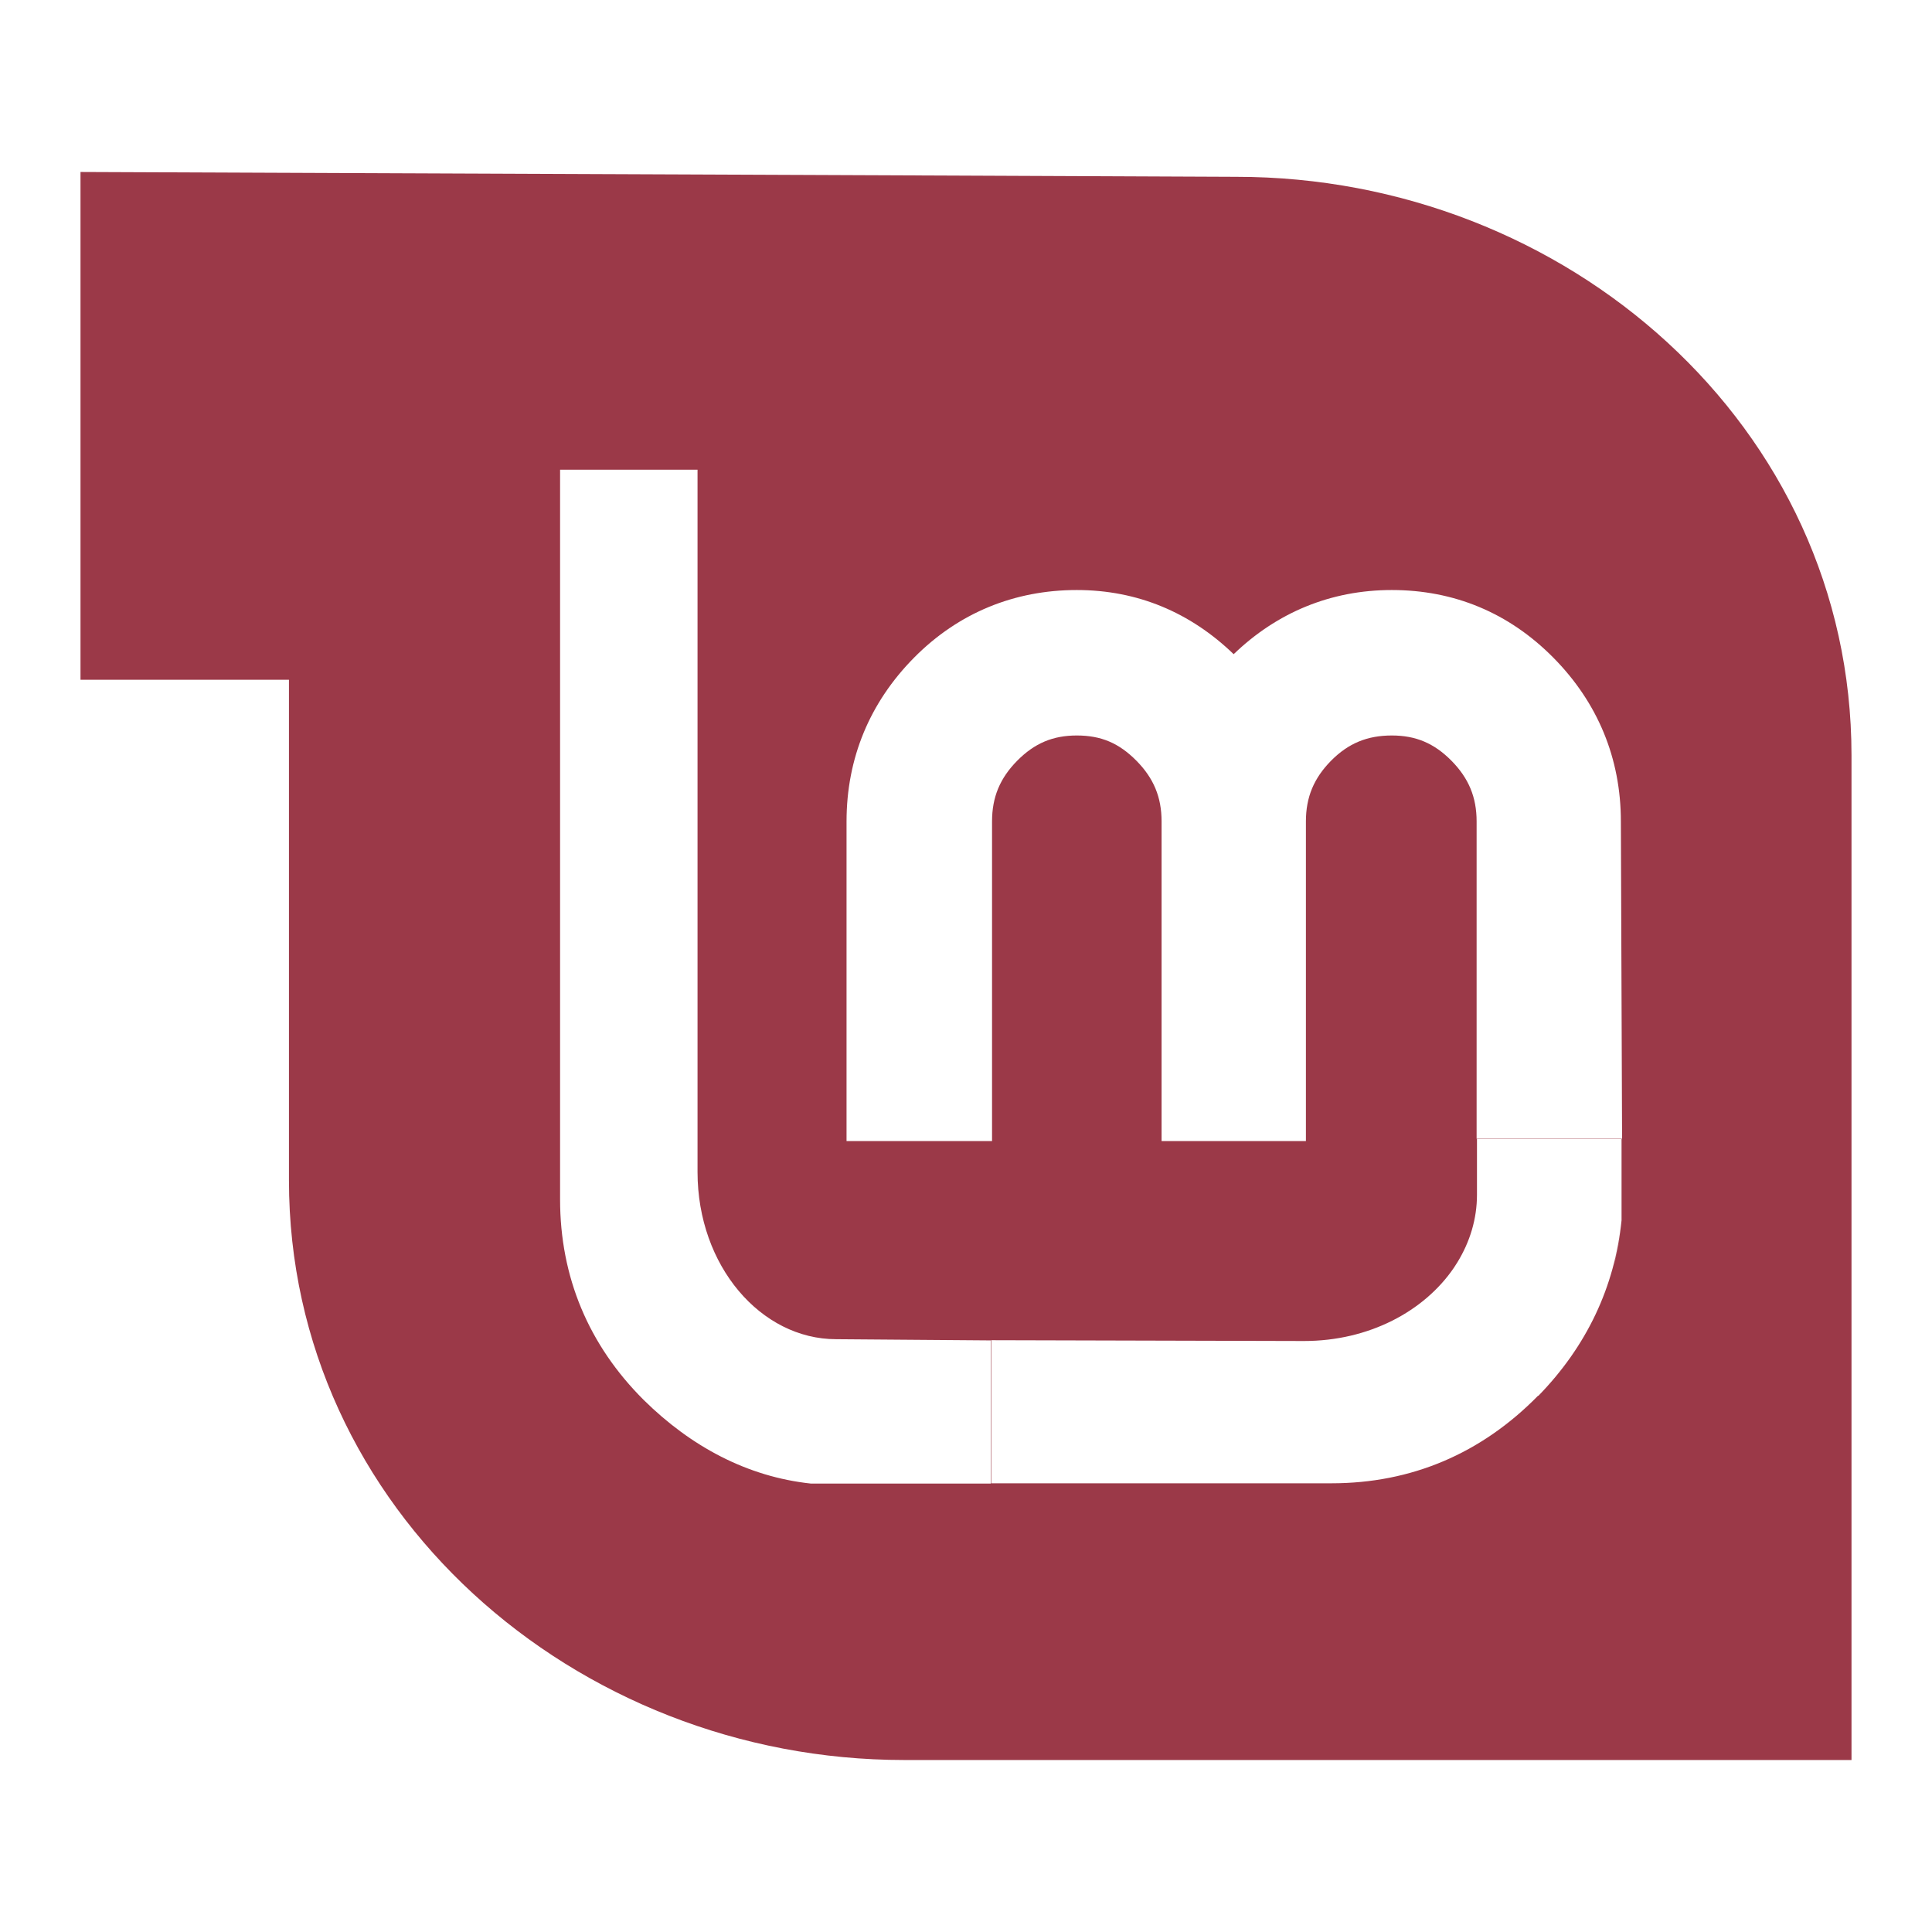 <svg xmlns="http://www.w3.org/2000/svg" xmlns:xlink="http://www.w3.org/1999/xlink" width="48" height="48">
  <defs id="acyl-settings">
    <linearGradient id="acyl-gradient" x1="0%" x2="0%" y1="0%" y2="100%">
      <stop offset="100%" style="stop-color:#9B3948;stop-opacity:1"/>
    </linearGradient>
    <g id="acyl-filter">
  </g>
    <g id="acyl-drawing">
      <path d="m 2,4.279 0,0 0,12.609 5.179,0 0,2.533 0,9.904 c 0,8.176 7.101,14.402 15.284,14.402 l 23.537,0 0,-24.961 C 46,10.584 38.908,4.393 30.717,4.393 L 23.858,4.363 2,4.273 Z m 11.915,7.391 3.415,0 0,17.447 c 0,2.336 1.576,4.155 3.444,4.155 l 3.842,0.03 0,3.557 -4.468,0 c -1.582,-0.169 -2.985,-0.922 -4.155,-2.077 -1.37,-1.365 -2.078,-3.057 -2.078,-4.981 l 0,-18.13 z m 12.836,2.989 c 1.517,0 2.828,0.562 3.899,1.594 1.074,-1.034 2.41,-1.594 3.928,-1.594 1.546,0 2.909,0.564 4.013,1.679 1.103,1.115 1.679,2.5 1.679,4.07 l 0.03,7.884 -3.614,0 0,-7.884 c 0,-0.602 -0.197,-1.074 -0.626,-1.509 -0.431,-0.435 -0.887,-0.626 -1.48,-0.626 -0.605,0 -1.077,0.19 -1.509,0.626 -0.429,0.435 -0.626,0.907 -0.626,1.509 l 0,7.941 -3.586,0 0,-7.941 c 0,-0.602 -0.196,-1.074 -0.626,-1.509 -0.432,-0.436 -0.875,-0.626 -1.48,-0.626 -0.593,0 -1.049,0.191 -1.48,0.626 -0.43,0.435 -0.626,0.907 -0.626,1.509 l 0,7.941 -3.615,0 0,-7.941 c 0,-1.57 0.576,-2.955 1.679,-4.07 1.104,-1.115 2.496,-1.679 4.042,-1.679 z m 9.945,13.641 3.591,0 0,2.018 c -0.17,1.659 -0.868,3.13 -2.066,4.36 l -0.01,0 c -1.407,1.434 -3.142,2.174 -5.129,2.174 l -8.455,0 0,-3.555 7.771,0.02 c 1.613,0 2.985,-0.738 3.721,-1.816 0,0 0,0 0,0 0.03,-0.05 0.06,-0.09 0.09,-0.14 0,0 0,0 0,0 0.31,-0.505 0.486,-1.076 0.486,-1.678 l 0,-1.381 z m 3.602,2.012 c -0.04,0.383 -0.103,0.748 -0.199,1.11 0.09,-0.355 0.161,-0.735 0.199,-1.11 z" id="path-main"/>
    </g>
  </defs>
  <g id="acyl-visual">
    <use id="visible1" style="fill:url(#acyl-gradient)" xlink:href="#acyl-drawing"/>
  </g>
</svg>
